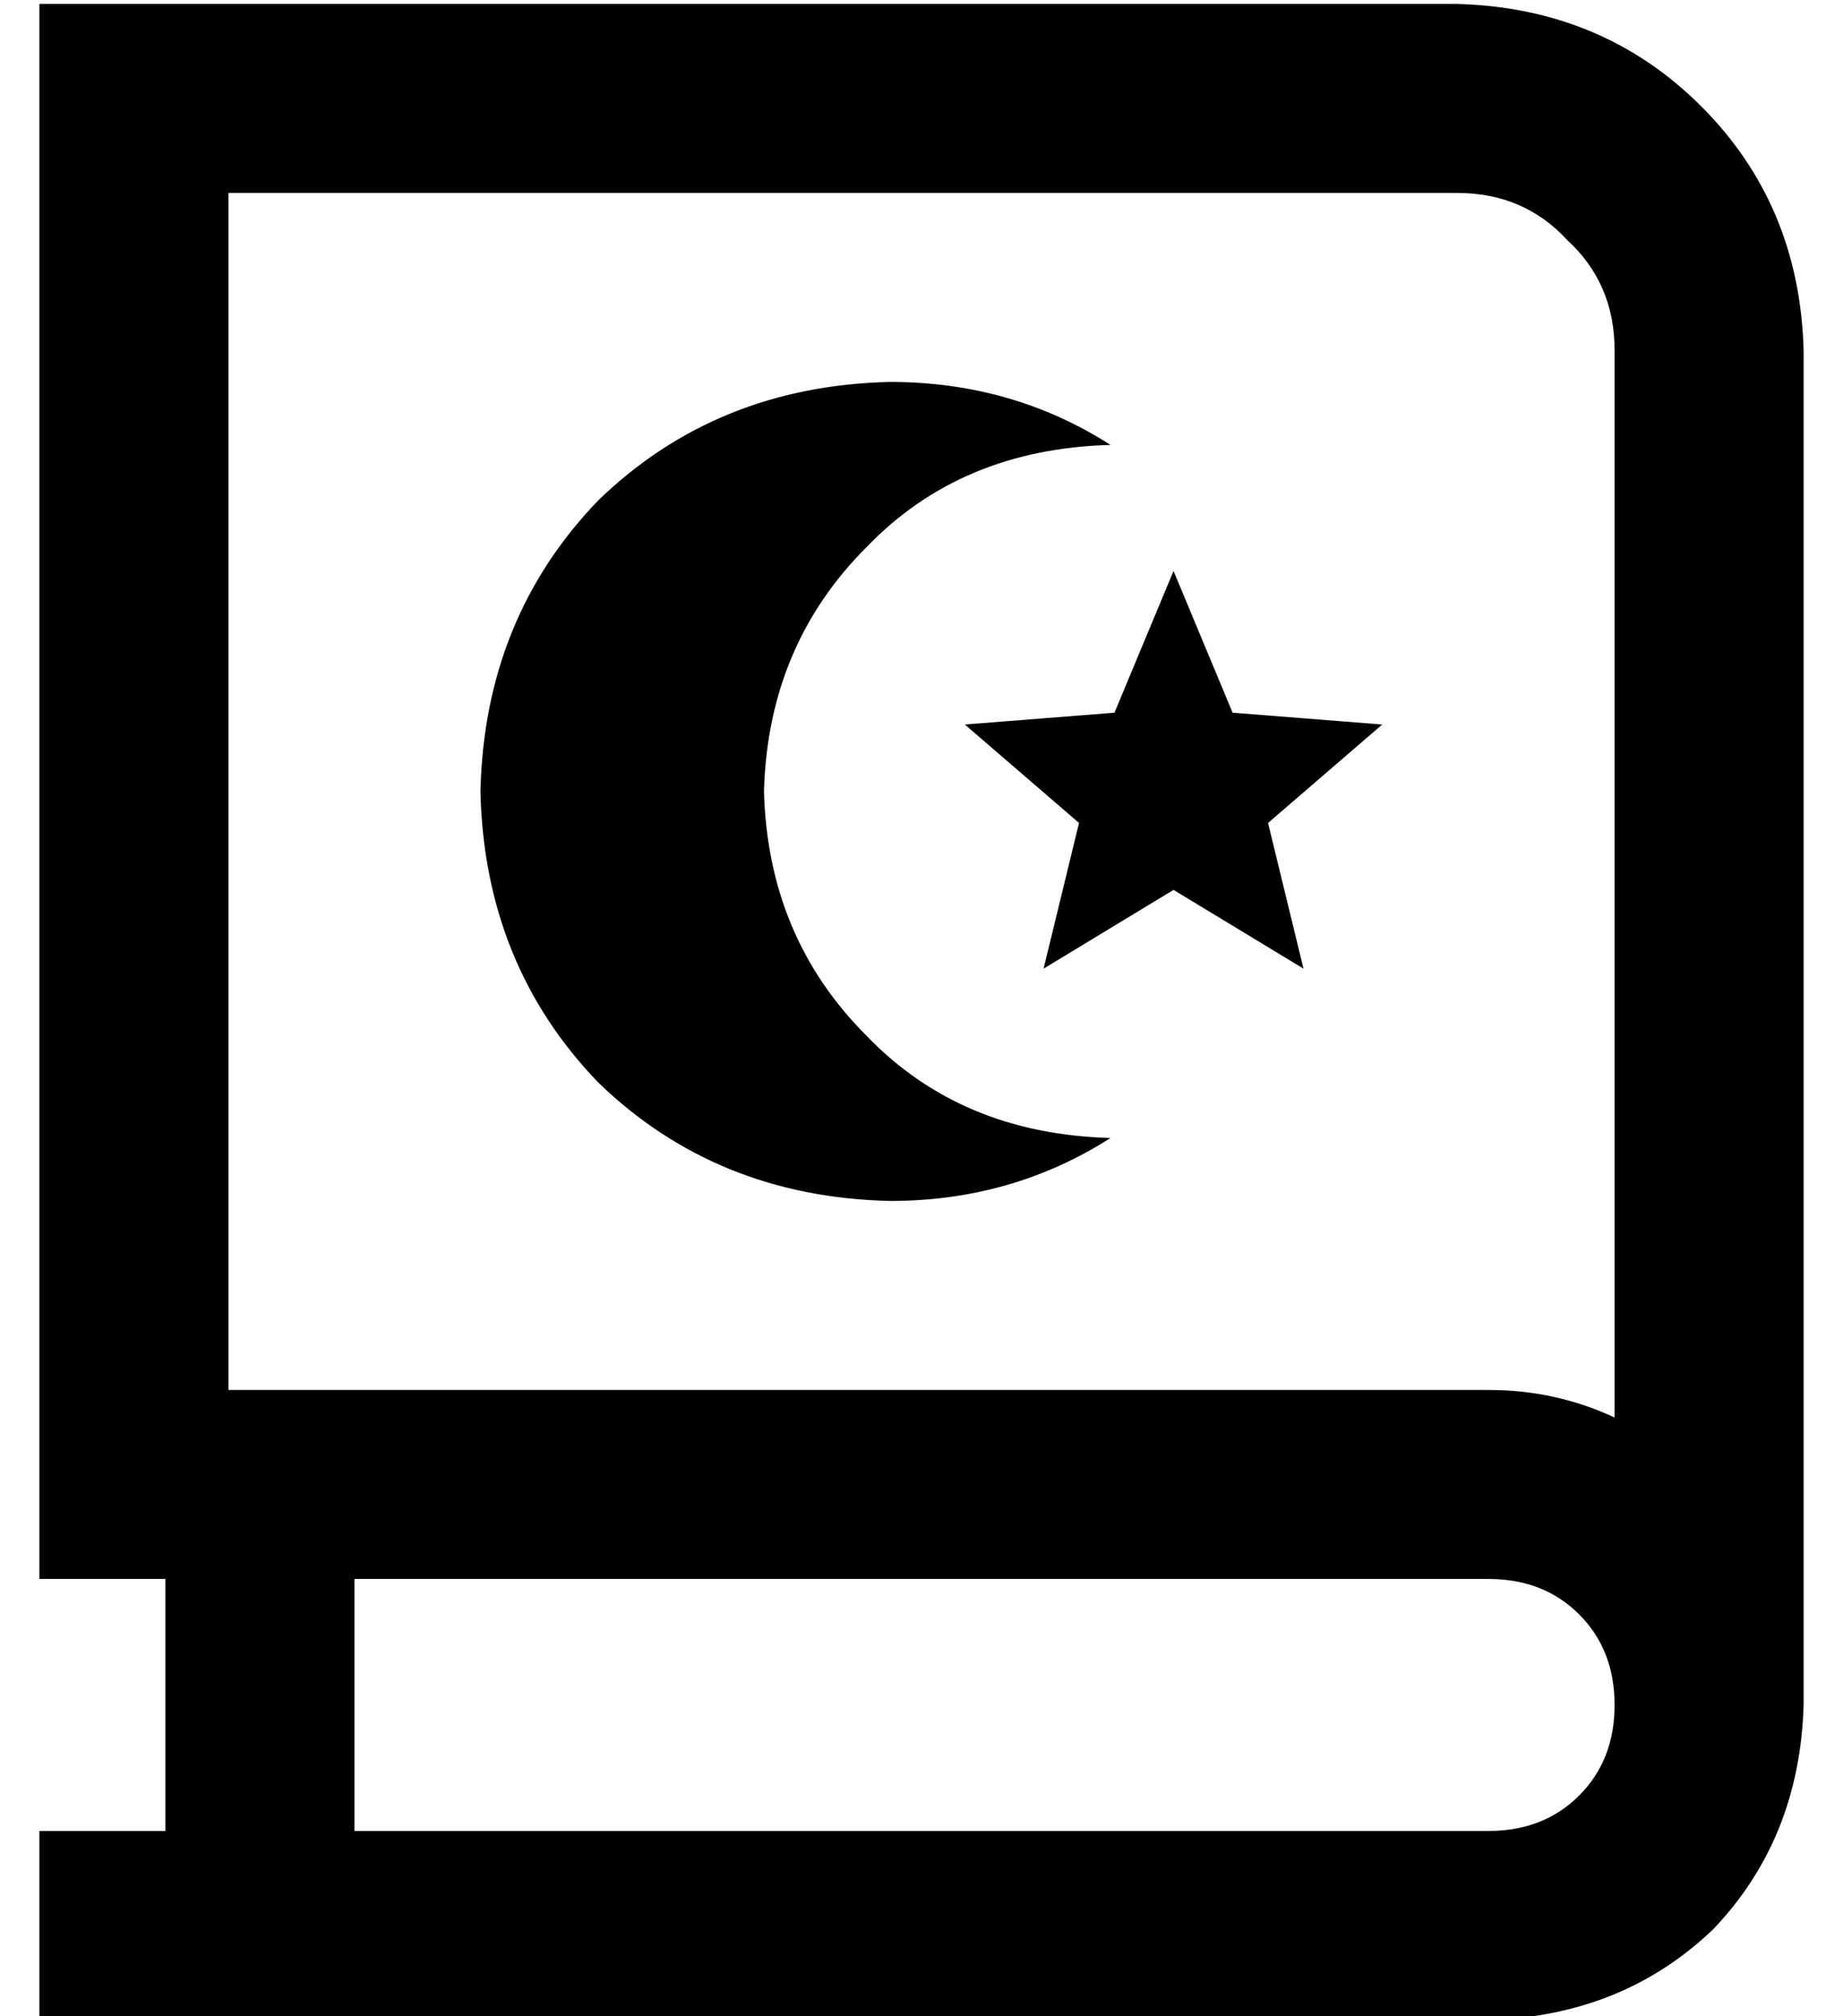 <?xml version="1.0" standalone="no"?>
<!DOCTYPE svg PUBLIC "-//W3C//DTD SVG 1.1//EN" "http://www.w3.org/Graphics/SVG/1.1/DTD/svg11.dtd" >
<svg xmlns="http://www.w3.org/2000/svg" xmlns:xlink="http://www.w3.org/1999/xlink" version="1.1" viewBox="-10 -40 468 512">
   <path fill="currentColor"
d="M360 -39q37 1 62 26v0v0q25 25 26 62v336v0v0v0v8q-1 34 -23 57q-23 22 -57 23h-344h-24v-48v0h24h8v-64v0h-8h-24v-24v0v-352v0v-24v0h24h336zM80 361v64v-64v64h288v0q14 0 23 -9t9 -23t-9 -23t-23 -9h-288v0zM368 313q17 0 32 7v-271v0q0 -17 -12 -28q-11 -12 -28 -12
h-312v0v304v0h320v0zM288 105l15 36l-15 -36l15 36l38 3v0l-29 25v0l9 37v0l-33 -20v0l-33 20v0l9 -37v0l-29 -25v0l38 -3v0l15 -36v0zM184 161q1 37 26 62v0v0q24 25 62 26q-25 16 -56 16q-44 -1 -74 -30q-29 -30 -30 -74q1 -44 30 -74q30 -29 74 -30q31 0 56 16
q-38 1 -62 26q-25 25 -26 62v0z" />
</svg>
